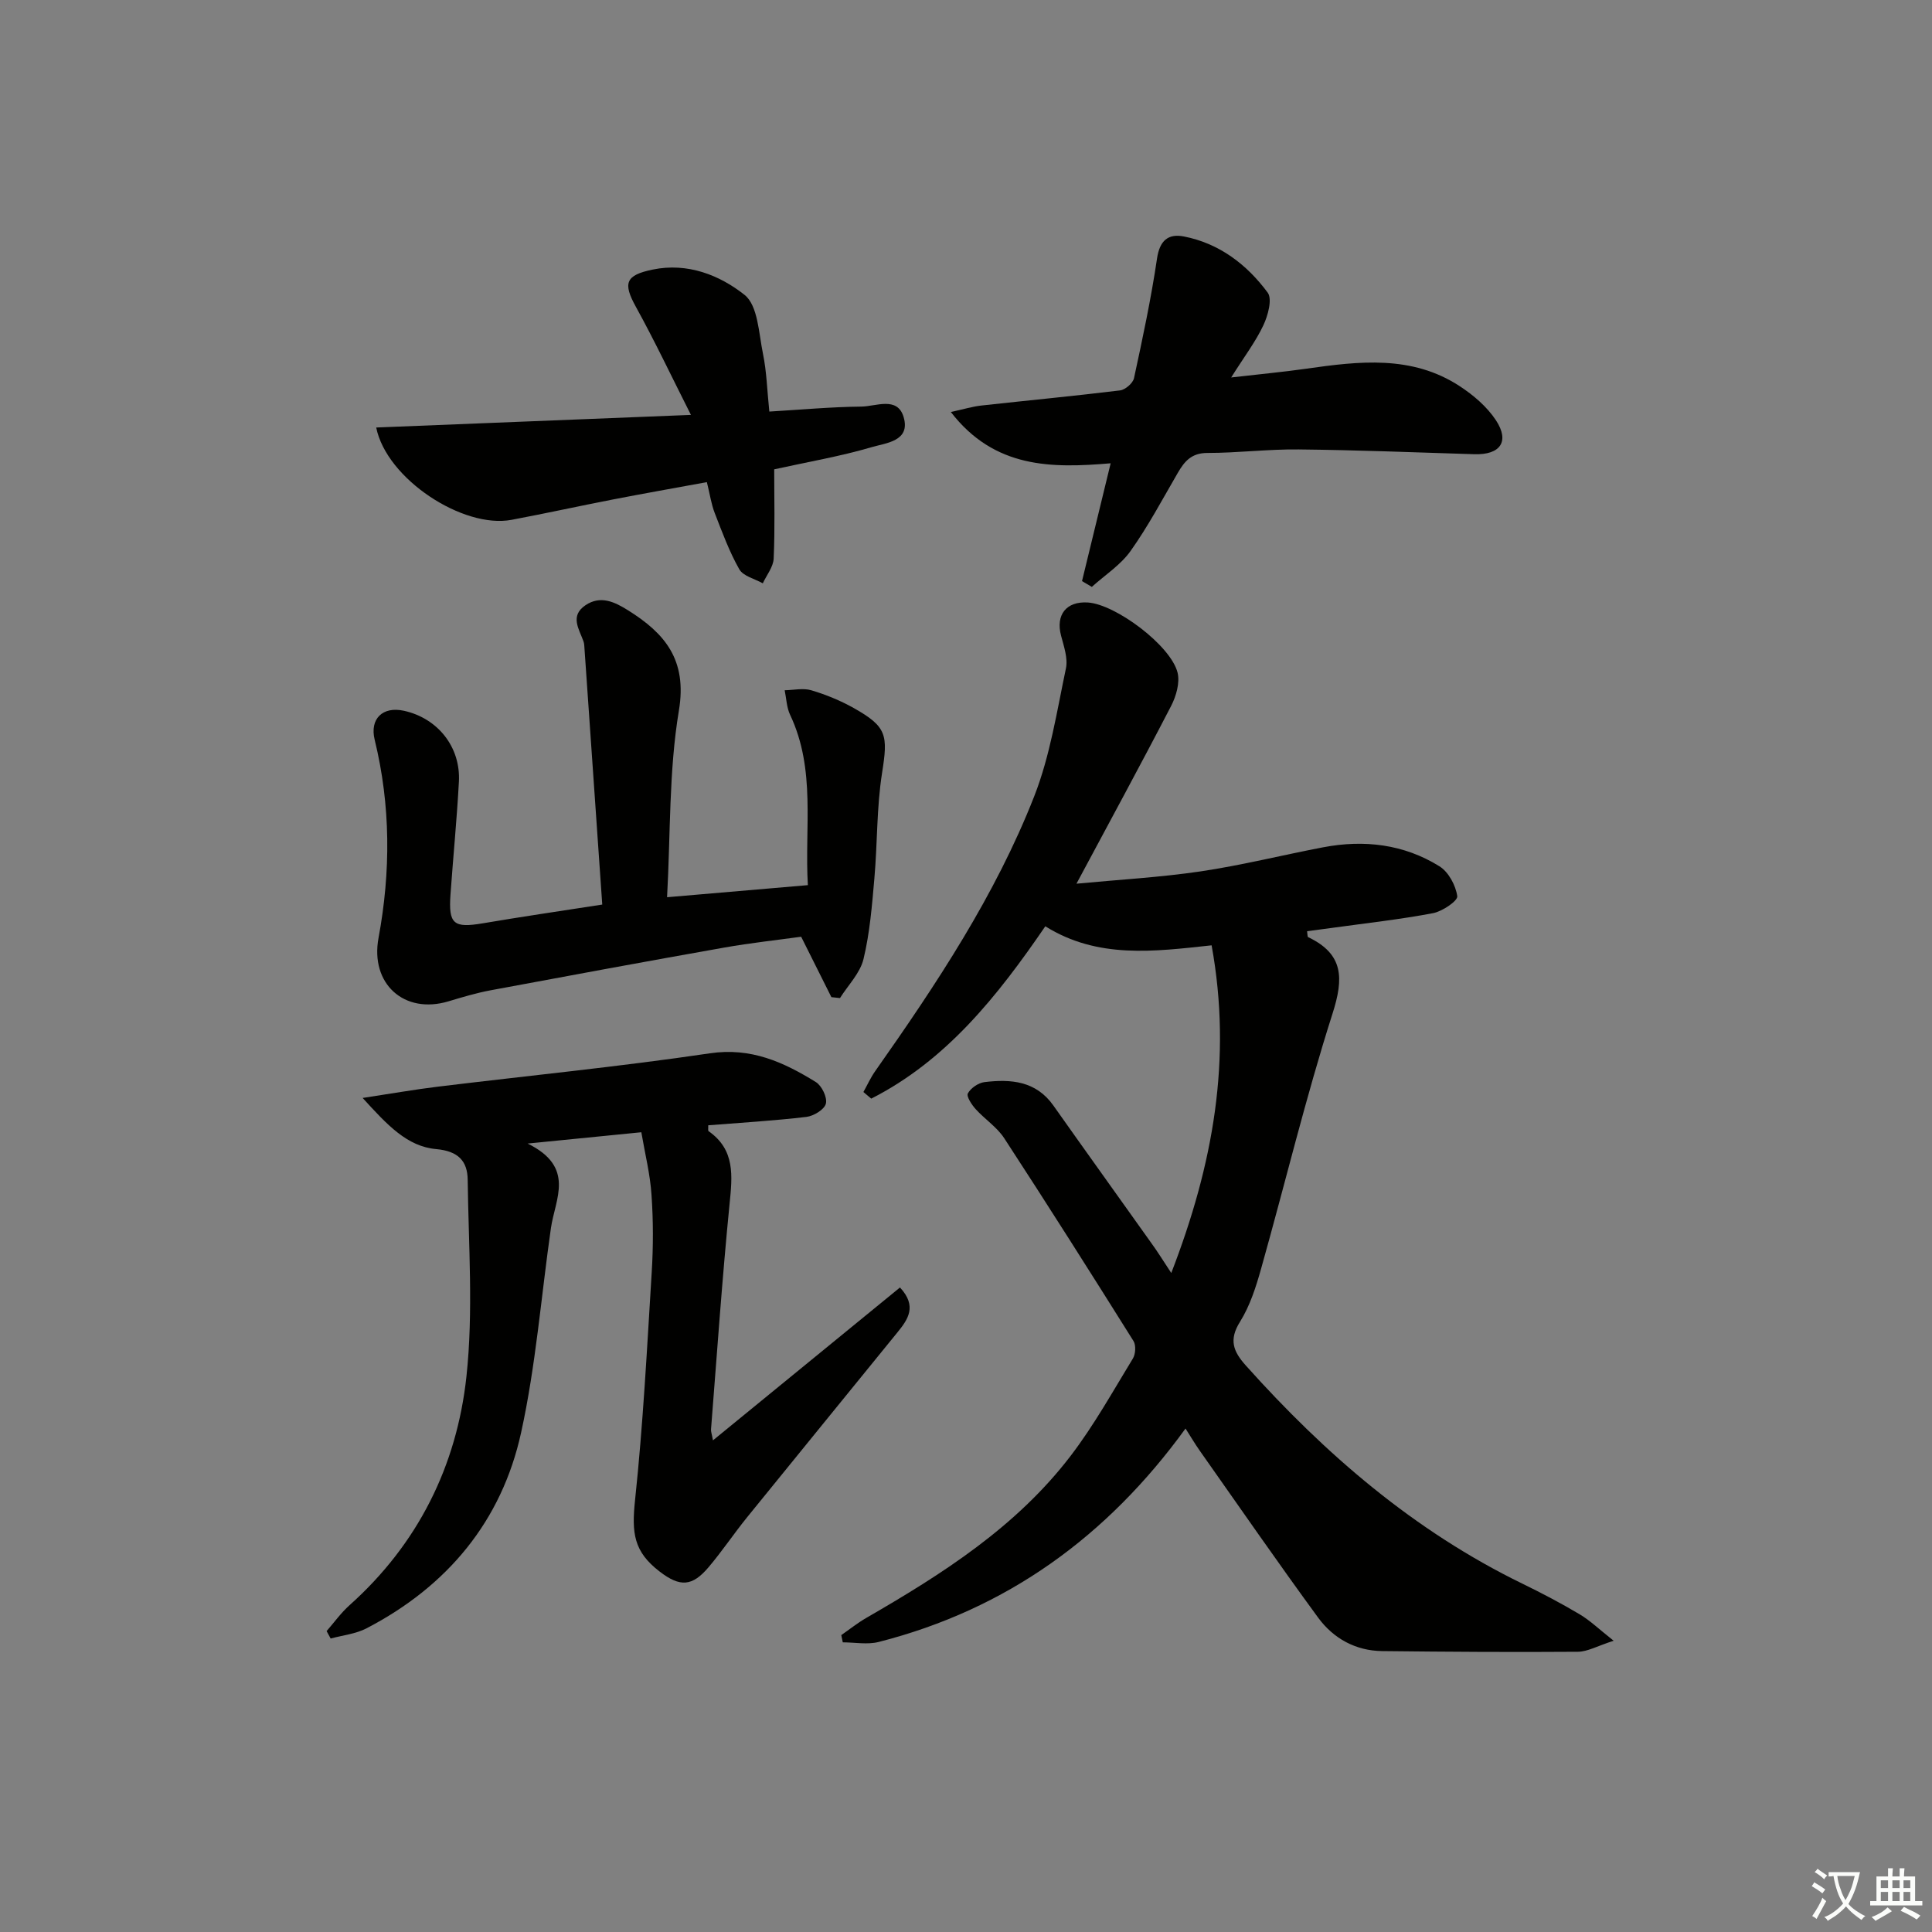 <svg enable-background="new 0 0 400 400" viewBox="0 0 400 400" xmlns="http://www.w3.org/2000/svg"><rect x="0" y="0" width="400" height="400" fill="#808080" stroke="none"/><path d="m377.9 391.2c-.2.3-.4.5-.6.8-.7-.6-1.4-1-2.2-1.5.2-.3.4-.5.5-.8.6.4 1.4.8 2.3 1.5zm-1.8 6.1c-.2-.2-.5-.4-.9-.6.4-.6.8-1.2 1.2-1.9s.7-1.3.9-1.9c.3.3.5.5.8.7-.7 1.3-1.4 2.6-2 3.7zm2.2-9c-.3.3-.5.5-.6.8-.6-.6-1.3-1.1-2-1.5.3-.3.5-.5.6-.7.6.5 1.3.9 2 1.4zm.3.2v-.9h2 4.5c-.3 1.3-.6 2.5-1 3.6s-.9 2.1-1.4 3c.4.5 1 1 1.6 1.4s1.2.8 1.9 1.1c-.3.2-.5.4-.8.8-.4-.3-1-.7-1.6-1.2s-1.2-1.1-1.6-1.6c-.5.6-1.1 1.1-1.7 1.6s-1.4.9-2.1 1.4c-.1-.3-.3-.5-.7-.8.6-.2 1.2-.5 1.9-1s1.4-1.1 2-1.8c-.5-.8-.9-1.6-1.2-2.5s-.6-2-.8-3.2c-.4.1-.7.1-1 .1zm2.5 2.7c.3 1 .7 1.7 1 2.2.3-.5.6-1.1 1-2s.6-1.9.9-3h-3.2-.4c.1.9.3 1.8.7 2.8z" fill="#fbfcfa"/><path d="m396.5 388.5v1.5 3.6h1.5v.9c-.4 0-1 0-1.7 0h-7.9c-.5 0-.9 0-1.2 0v-.9h1.3v-3.5c0-.7 0-1.2 0-1.6h2.4c0-.8 0-1.4 0-1.7h1c0 .3-.1.8-.1 1.7h1.5c0-.8 0-1.4 0-1.7h1c0 .3-.1.9-.1 1.7zm-8.2 9.2c-.2-.3-.5-.5-.8-.8.8-.3 1.4-.6 1.9-.9s1-.7 1.4-1.1c.3.3.6.5.9.8-1.6 1-2.8 1.6-3.4 2zm2.6-6.8v-1.6h-1.5v1.6zm0 2.7v-1.9h-1.5v1.9zm2.4-2.7v-1.6h-1.5v1.6zm0 2.7v-1.9h-1.5v1.9zm.2 2 .7-.8c.4.2.9.5 1.6.8s1.3.7 1.8 1c-.3.3-.5.6-.8.8-.4-.3-1.5-1-3.3-1.8zm2-4.7v-1.6h-1.4v1.6zm0 2.7v-1.9h-1.4v1.9z" fill="#fbfcfa"/><g fill="#010100"><path d="m242.5 263.56c8.67-22.43 12.63-44.3 8.35-67.84-11.93 1.29-23.57 2.84-34.43-3.94-9.91 14.48-20.49 27.78-36.04 35.68-.54-.46-1.08-.92-1.62-1.37.81-1.45 1.5-3 2.46-4.35 12.66-17.99 24.85-36.33 32.91-56.89 3.29-8.4 4.68-17.57 6.56-26.47.44-2.1-.43-4.56-1.01-6.78-1.14-4.3 1.08-7.15 5.55-6.86 5.73.37 17.16 8.89 18.57 14.51.52 2.09-.29 4.9-1.35 6.94-6.24 12.06-12.74 23.99-19.58 36.77 8.79-.84 17.31-1.31 25.71-2.55 8.52-1.27 16.91-3.37 25.38-4.99 8.47-1.61 16.68-.65 24.05 3.93 1.89 1.17 3.39 3.96 3.7 6.2.13.96-3.08 3.14-5.01 3.51-6.84 1.3-13.79 2.06-20.7 3.02-1.78.25-3.57.48-5.38.72.1.66.06 1.14.21 1.22 7.37 3.51 7.4 8.51 5.05 15.85-5.55 17.37-9.81 35.15-14.76 52.72-1.07 3.82-2.32 7.76-4.39 11.07-2.35 3.75-1.4 6.14 1.2 9.05 16.47 18.4 34.89 34.27 57.26 45.17 4.03 1.96 8.02 4.06 11.87 6.35 2.17 1.29 4.03 3.1 7.03 5.47-3.41 1.09-5.41 2.27-7.42 2.28-13.49.1-26.99.01-40.48-.14-5.52-.06-10.12-2.61-13.28-6.92-8.34-11.39-16.37-23.01-24.5-34.55-1.02-1.45-1.92-2.98-2.96-4.61-16.2 22.34-37.01 37.43-63.53 44.19-2.33.59-4.95.08-7.43.08-.1-.5-.21-1-.31-1.5 1.71-1.19 3.35-2.5 5.14-3.54 15.79-9.11 31.12-18.87 42.36-33.59 4.82-6.31 8.72-13.33 12.87-20.13.56-.92.67-2.75.13-3.62-8.82-14.07-17.7-28.09-26.77-42-1.51-2.31-4.03-3.93-5.92-6.03-.82-.91-1.95-2.63-1.6-3.25.6-1.1 2.16-2.17 3.43-2.33 5.46-.66 10.67-.26 14.28 4.86 6.71 9.5 13.5 18.94 20.24 28.42 1.25 1.71 2.37 3.53 4.16 6.24z"/><path d="m132.78 234.42c-8.25.82-14.81 1.47-23.54 2.34 9.96 4.9 5.69 11.45 4.82 17.52-2.02 14.12-3.12 28.43-6.17 42.32-4.02 18.34-15.28 31.83-31.99 40.52-2.24 1.17-4.95 1.44-7.44 2.12-.28-.51-.56-1.03-.84-1.54 1.57-1.8 2.98-3.78 4.75-5.36 14.18-12.68 22.2-28.85 24.2-47.34 1.45-13.44.43-27.16.26-40.75-.05-3.87-1.96-5.93-6.51-6.34-6.05-.54-10.15-5.01-15.24-10.59 6.01-.91 10.75-1.75 15.52-2.33 18.79-2.29 37.64-4.14 56.35-6.91 8.54-1.27 15.28 1.82 21.95 5.94 1.24.76 2.41 3.18 2.09 4.47-.29 1.21-2.51 2.57-4.02 2.75-6.75.8-13.55 1.2-20.34 1.74.03.61-.08 1.11.08 1.22 5.53 3.87 4.92 9.26 4.34 15.06-1.54 15.53-2.61 31.11-3.84 46.67-.04.46.16.93.4 2.28 13.13-10.73 25.88-21.16 38.72-31.65 3.61 3.87 1.64 6.62-.49 9.25-10.38 12.8-20.81 25.54-31.18 38.35-2.72 3.36-5.13 6.97-7.92 10.27-3.42 4.06-5.94 4.19-10.16.95-5.38-4.13-5.82-7.95-5.1-14.79 1.66-15.67 2.48-31.44 3.45-47.18.33-5.31.33-10.68-.04-15.98-.27-4.26-1.33-8.45-2.11-13.01z"/><path d="m124.69 187.28c-1.24-17.93-2.46-35.48-3.68-53.02-.03-.5-.04-1.02-.21-1.48-.91-2.56-2.86-5.25.41-7.47 3.13-2.12 6.06-.67 8.78 1.02 7.66 4.78 12.32 10.26 10.57 20.77-2.09 12.51-1.72 25.44-2.45 38.66 9.71-.83 19.03-1.63 29.15-2.5-.71-11.91 1.71-23.89-3.68-35.27-.72-1.53-.77-3.38-1.12-5.08 1.85-.03 3.83-.5 5.53.01 3 .89 5.97 2.11 8.71 3.64 6.97 3.91 7.16 5.63 5.92 13.48-1.13 7.18-.95 14.56-1.59 21.83-.49 5.6-.94 11.26-2.25 16.69-.7 2.92-3.19 5.4-4.87 8.08-.59-.06-1.18-.13-1.78-.19-1.96-3.91-3.91-7.82-6.26-12.51-4.91.68-10.46 1.28-15.95 2.25-16.15 2.86-32.28 5.84-48.4 8.85-2.92.55-5.8 1.41-8.65 2.27-9.21 2.77-16.26-3.65-14.5-13.12 2.54-13.72 2.53-27.42-.8-41.04-1.05-4.3 1.63-6.97 6.07-5.99 6.99 1.54 11.76 7.5 11.37 14.69-.42 7.79-1.19 15.56-1.74 23.35-.44 6.15.65 6.98 6.7 5.96 7.82-1.33 15.67-2.48 24.72-3.88z"/><path d="m224.02 120.31c1.92-7.9 3.84-15.81 5.93-24.39-12.21 1.03-24.04 1.1-33.09-10.62 2.69-.58 4.49-1.14 6.33-1.34 9.57-1.06 19.15-1.96 28.7-3.13 1.08-.13 2.66-1.49 2.89-2.52 1.78-8.22 3.54-16.47 4.77-24.79.55-3.73 2.32-5.2 5.57-4.56 7.33 1.43 13.03 5.8 17.34 11.62.99 1.34.06 4.74-.89 6.76-1.6 3.4-3.93 6.46-6.67 10.81 5.95-.69 10.75-1.13 15.52-1.81 10.94-1.56 21.89-2.88 31.81 3.62 2.84 1.86 5.64 4.25 7.48 7.04 2.92 4.43.89 7.21-4.48 7.04-12.12-.38-24.24-.86-36.37-.99-6.3-.07-12.6.73-18.91.73-3.25 0-4.71 1.72-6.1 4.12-3.17 5.45-6.14 11.06-9.78 16.18-2.07 2.91-5.31 4.98-8.02 7.43-.66-.39-1.35-.8-2.03-1.2z"/><path d="m77.89 88.51c21.37-.86 42.59-1.71 65.16-2.61-4.07-8.05-7.51-15.34-11.4-22.38-2.71-4.9-2.16-6.55 3.49-7.71 7.23-1.49 13.86 1.16 19.01 5.24 2.78 2.2 2.94 7.96 3.82 12.22.76 3.69.85 7.52 1.31 11.94 6.53-.38 12.79-.97 19.05-1.03 3.02-.03 7.46-2.17 8.75 2.15 1.5 5.02-3.66 5.38-6.58 6.24-6.48 1.91-13.19 3.05-20.21 4.6 0 6.05.17 12.27-.11 18.48-.08 1.74-1.46 3.41-2.25 5.12-1.67-.94-4.06-1.48-4.87-2.91-2.08-3.67-3.55-7.7-5.09-11.66-.71-1.82-.98-3.81-1.62-6.38-6.6 1.21-13.06 2.35-19.5 3.6-6.99 1.36-13.95 2.89-20.96 4.21-10.02 1.87-25.86-8.46-28-19.12z"/></g></svg>